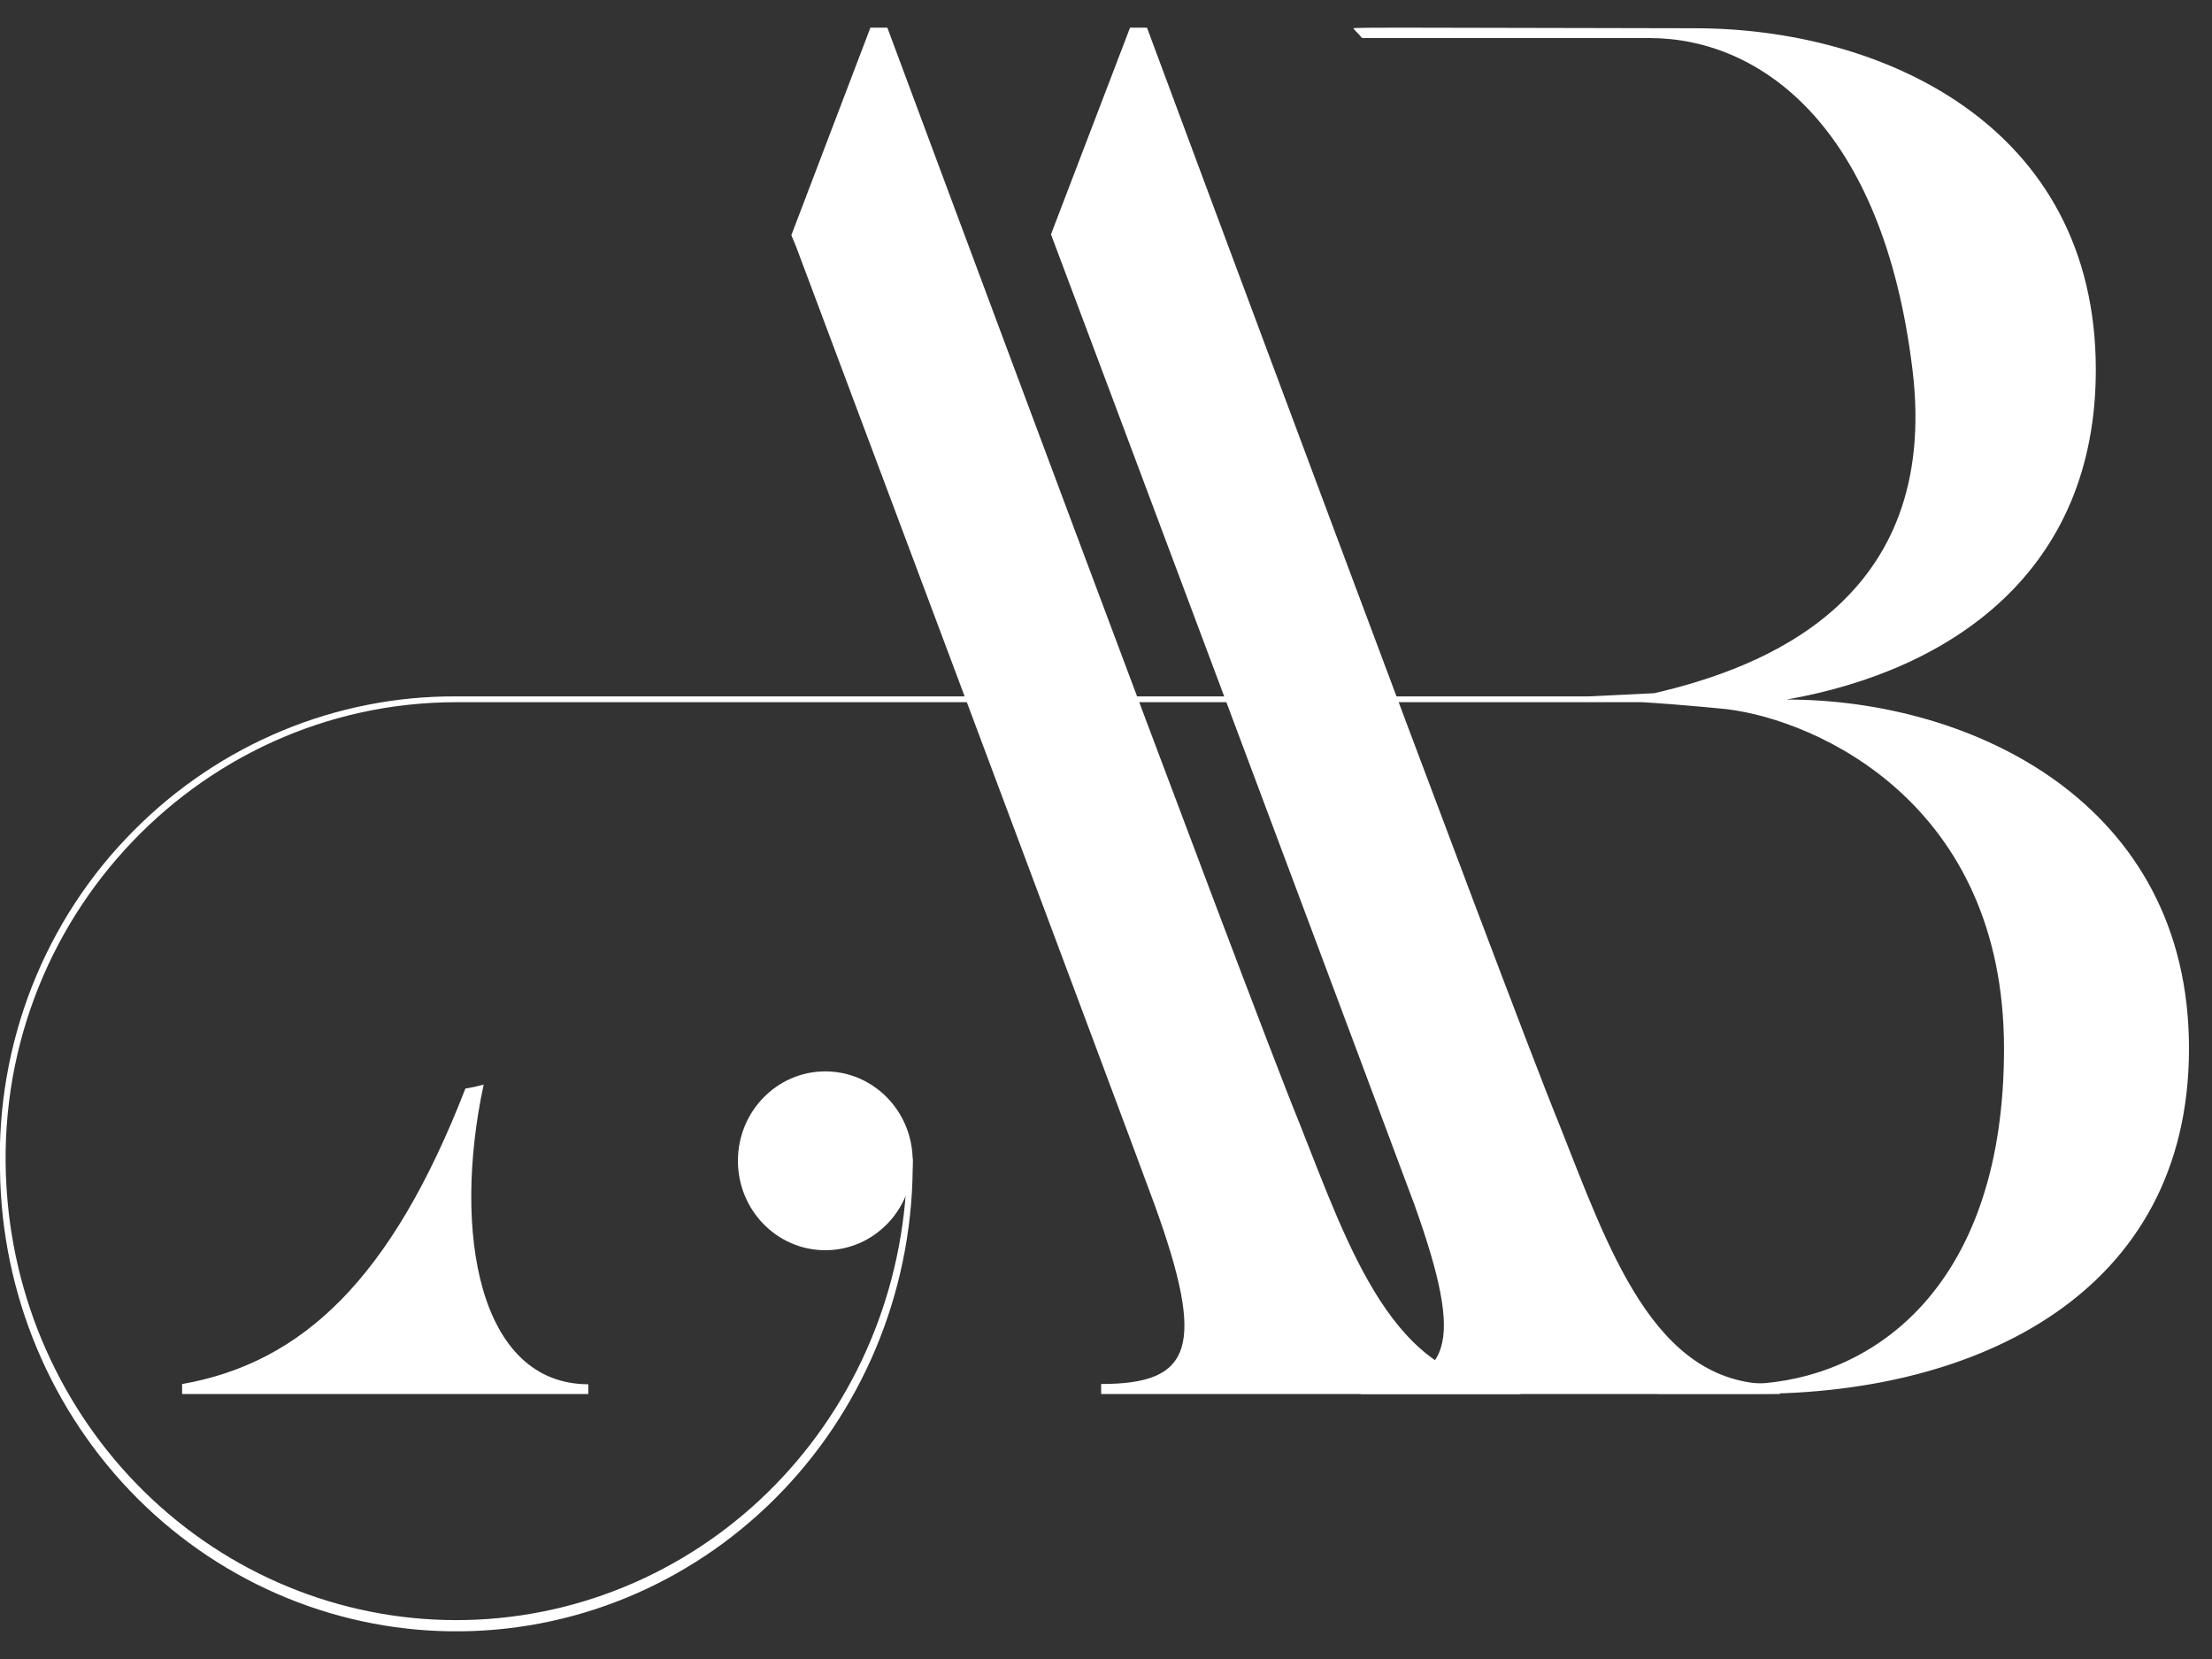 <svg xmlns="http://www.w3.org/2000/svg" width="40" height="30" viewBox="0 0 40 30" fill="none">
  <rect x="0" y="0" width="40" height="30" fill="#333333" stroke="none"/>
  <path d="M14.924 22.608C15.797 22.608 16.504 21.884 16.504 20.991C16.504 20.098 15.797 19.374 14.924 19.374C14.051 19.374 13.344 20.098 13.344 20.991C13.344 21.884 14.051 22.608 14.924 22.608Z" fill="white"/>
  <path d="M32.309 12.65C35.309 12.119 37.899 10.321 37.899 6.687C37.899 2.241 33.999 0.511 30.654 0.511L25.339 0.5C24.306 0.5 24.489 0.511 24.478 0.516C24.468 0.52 24.582 0.625 24.631 0.688H29.827C31.826 0.688 34.049 2.273 34.584 6.687C35.093 10.881 31.861 12.082 29.916 12.535L28.725 12.593H8.252C6.07 12.581 3.972 13.454 2.418 15.02C1.622 15.818 0.996 16.776 0.58 17.833C0.164 18.89 -0.033 20.024 -5.55625e-05 21.163C0.028 23.403 0.925 25.539 2.492 27.103C3.268 27.877 4.186 28.487 5.192 28.898C6.199 29.309 7.275 29.514 8.358 29.499C9.442 29.485 10.512 29.253 11.508 28.815C12.504 28.377 13.406 27.743 14.162 26.949C14.919 26.155 15.515 25.216 15.917 24.186C16.319 23.156 16.518 22.055 16.504 20.946H16.402C16.405 23.093 15.598 25.159 14.15 26.713C12.702 28.267 10.724 29.189 8.628 29.288C6.532 29.387 4.479 28.655 2.897 27.244C1.315 25.833 0.326 23.852 0.136 21.714C-0.306 16.822 3.515 12.698 8.252 12.698H29.699C30.483 12.746 31.241 12.826 31.241 12.826C32.853 13.027 36.239 14.52 36.239 18.964C36.239 23.146 34.011 24.826 31.907 25.012C31.806 25.029 29.851 25.024 29.851 25.024C29.783 25.065 29.876 25.17 29.974 25.204H31.753C35.726 25.204 39.584 23.404 39.584 18.958C39.584 14.512 35.654 12.65 32.309 12.65Z" fill="white"/>
  <path d="M8.746 19.613C8.637 19.643 8.527 19.667 8.416 19.684C7.08 23.124 5.472 24.644 3.293 25.028V25.209H10.638V25.032C8.659 25.028 8.174 22.285 8.746 19.613Z" fill="white"/>
  <path d="M19.912 25.027V25.209H27.498L27.345 25.029C25.206 25.029 24.391 22.563 23.496 20.305C22.568 18.042 16.046 0.5 16.046 0.5H15.74C15.74 0.5 15.176 1.979 14.31 4.253L14.396 4.46C14.464 4.636 20.533 20.832 20.878 21.784C21.809 24.358 21.567 25.027 19.912 25.027Z" fill="white"/>
  <path d="M24.604 25.027V25.209H32.19L32.037 25.029C29.897 25.029 29.083 22.563 28.186 20.305C27.257 18.042 20.741 0.5 20.741 0.5H20.435L19.005 4.238C19.035 4.308 25.223 20.828 25.576 21.781C26.499 24.358 26.257 25.027 24.604 25.027Z" fill="white"/>
</svg>